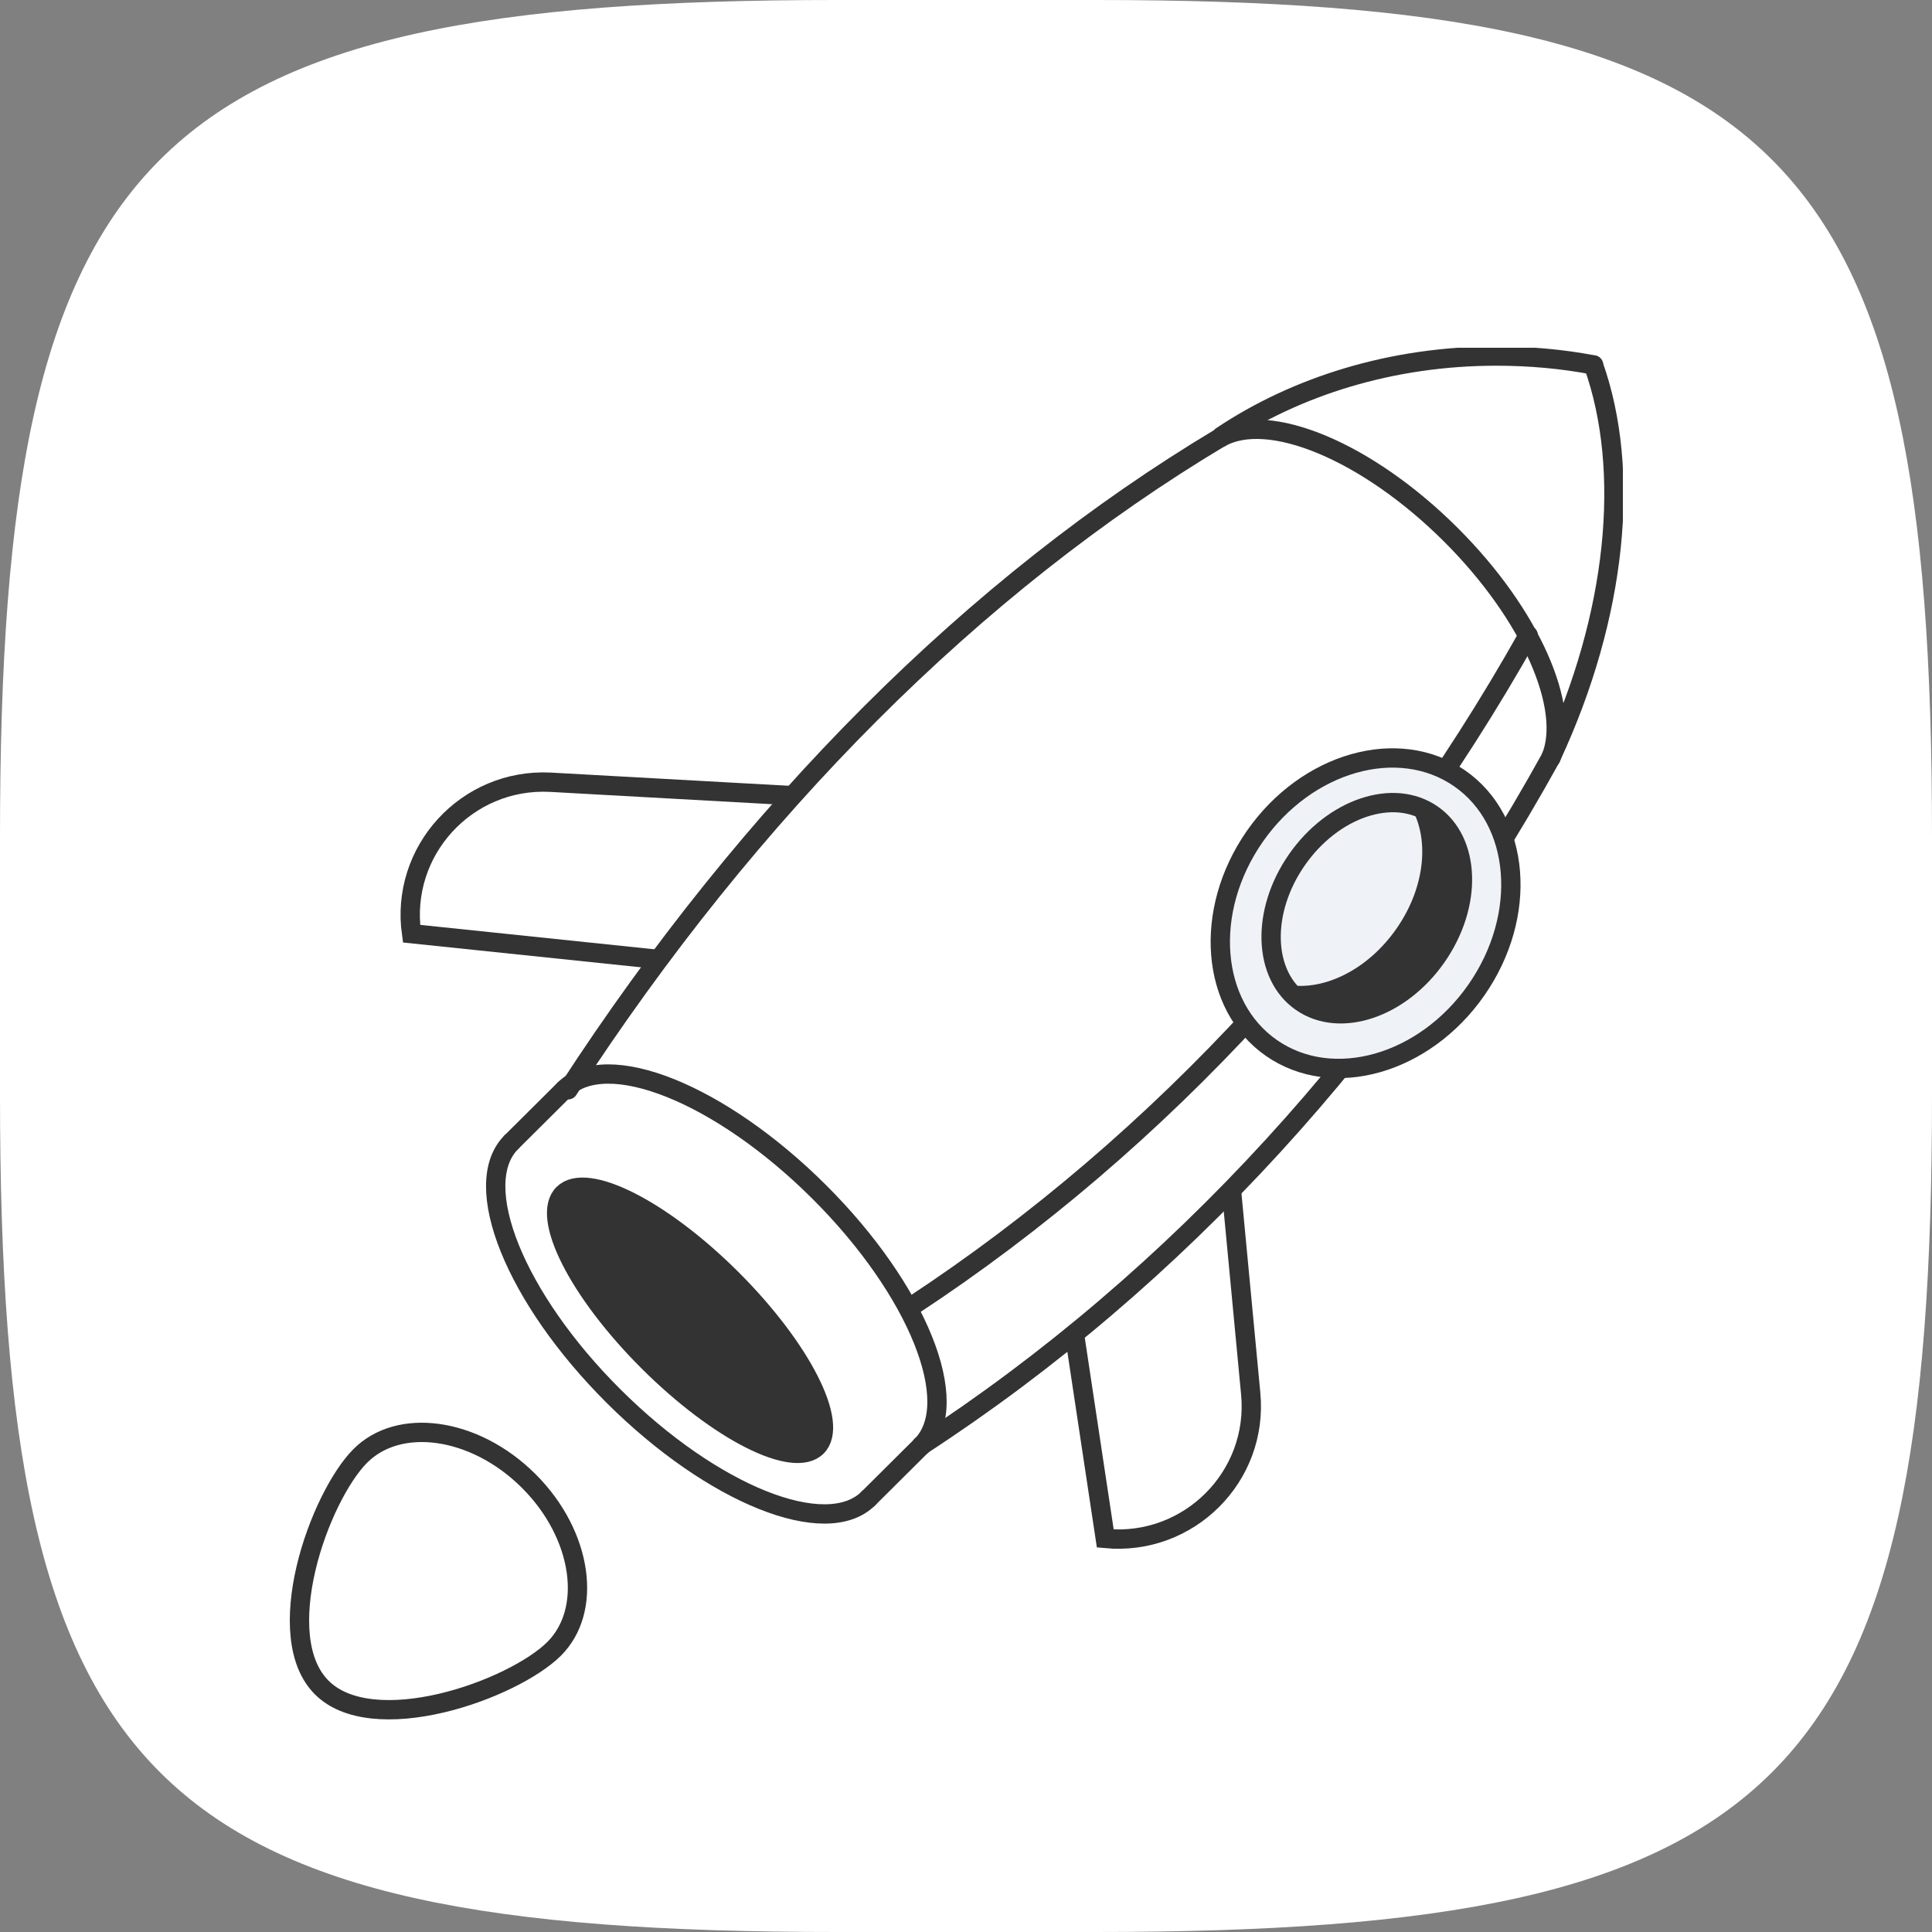 <svg width="100" height="100" viewBox="0 0 100 100" fill="none" xmlns="http://www.w3.org/2000/svg">
<rect x="0" y="0" width="100" height="100" fill="#808080" stroke="none"/>
<path d="M0 43.28C0 7.639 7.639 0 43.28 0H56.72C92.361 0 100 7.639 100 43.28V56.72C100 92.361 92.361 100 56.72 100H43.28C7.639 100 0 92.361 0 56.72V43.28Z" fill="white"/>
<g clip-path="url(#clip0_643_7)">
<path d="M42.278 74.882C43.466 73.697 41.491 69.807 37.867 66.193C34.244 62.579 30.343 60.61 29.156 61.795C27.968 62.979 29.942 66.869 33.566 70.483C37.19 74.097 41.09 76.067 42.278 74.882Z" fill="#333333" stroke="#333333" stroke-miterlimit="10" stroke-linecap="round"/>
<path d="M44.954 77.554C42.772 79.73 36.875 77.359 31.765 72.271C26.655 67.183 24.287 61.294 26.469 59.118" stroke="#333333" stroke-miterlimit="10" stroke-linecap="round"/>
<path d="M29.202 56.4C31.384 54.224 37.281 56.594 42.391 61.682C47.501 66.77 49.869 72.659 47.687 74.835" stroke="#333333" stroke-miterlimit="10" stroke-linecap="round"/>
<path d="M63.163 22.659C65.637 21.244 70.731 23.331 75.086 27.667C79.255 31.825 81.348 36.67 80.269 39.234" stroke="#333333" stroke-miterlimit="10" stroke-linecap="round"/>
<path d="M63.163 22.651C50.453 30.255 38.855 41.864 29.405 56.408" stroke="#333333" stroke-miterlimit="10" stroke-linecap="round"/>
<path d="M29.202 56.4L26.469 59.118" stroke="#333333" stroke-miterlimit="10" stroke-linecap="round"/>
<path d="M47.688 74.835L44.954 77.553" stroke="#333333" stroke-miterlimit="10" stroke-linecap="round"/>
<path d="M80.269 39.227C72.141 53.933 60.94 66.188 47.703 74.811" stroke="#333333" stroke-miterlimit="10" stroke-linecap="round"/>
<path d="M79.101 32.884C71.071 47.17 60.121 59.11 47.225 67.588" stroke="#333333" stroke-miterlimit="10" stroke-linecap="round"/>
<path d="M82.483 18.89C80.861 18.582 79.174 18.429 77.446 18.429C72.06 18.429 67.105 19.982 63.227 22.578" stroke="#333333" stroke-miterlimit="10" stroke-linecap="round"/>
<path d="M80.302 39.154C83.692 31.857 84.422 24.35 82.475 18.89" stroke="#333333" stroke-miterlimit="10" stroke-linecap="round"/>
<path d="M76.419 51.24C79.105 47.383 78.713 42.478 75.545 40.284C72.377 38.09 67.632 39.438 64.946 43.294C62.261 47.151 62.652 52.056 65.82 54.251C68.988 56.445 73.734 55.097 76.419 51.24Z" fill="#EFF2F7" stroke="#333333" stroke-miterlimit="10"/>
<path d="M74.362 49.515C76.23 46.832 76.125 43.536 74.127 42.152C72.129 40.768 68.995 41.821 67.127 44.504C65.259 47.186 65.365 50.483 67.363 51.866C69.361 53.25 72.495 52.197 74.362 49.515Z" stroke="#333333" stroke-miterlimit="10" stroke-linecap="round"/>
<path d="M72.945 41.637C74.016 43.271 73.813 45.876 72.28 48.068C70.755 50.26 68.379 51.368 66.473 50.94L67.073 51.627L67.941 52.177L69.198 52.469L70.95 52.202L72.888 51.11L74.308 49.597L75.322 47.656L75.703 45.504L75.46 43.959L74.576 42.519L73.602 41.847L72.945 41.637Z" fill="#333333"/>
<path d="M34.101 49.662L21.302 48.327C20.694 44.048 24.149 40.27 28.48 40.488L41.036 41.184" stroke="#333333"/>
<path d="M55.611 69.035L57.209 79.632C61.524 80.045 65.15 76.429 64.736 72.126L63.739 61.601" stroke="#333333"/>
<path d="M28.679 85.346C27.648 86.374 25.303 87.581 22.822 88.159C21.592 88.446 20.361 88.569 19.276 88.451C18.191 88.333 17.286 87.979 16.652 87.344C16.017 86.709 15.662 85.806 15.544 84.724C15.427 83.642 15.55 82.415 15.837 81.188C16.416 78.716 17.624 76.379 18.655 75.351C19.639 74.37 21.084 73.98 22.671 74.199C24.258 74.419 25.955 75.247 27.365 76.654C28.776 78.06 29.608 79.755 29.83 81.339C30.052 82.923 29.663 84.365 28.679 85.346Z" stroke="#333333"/>
</g>
<defs>
<clipPath id="clip0_643_7">
<rect width="69" height="71" fill="white" transform="translate(15 18)"/>
</clipPath>
</defs>
</svg>

